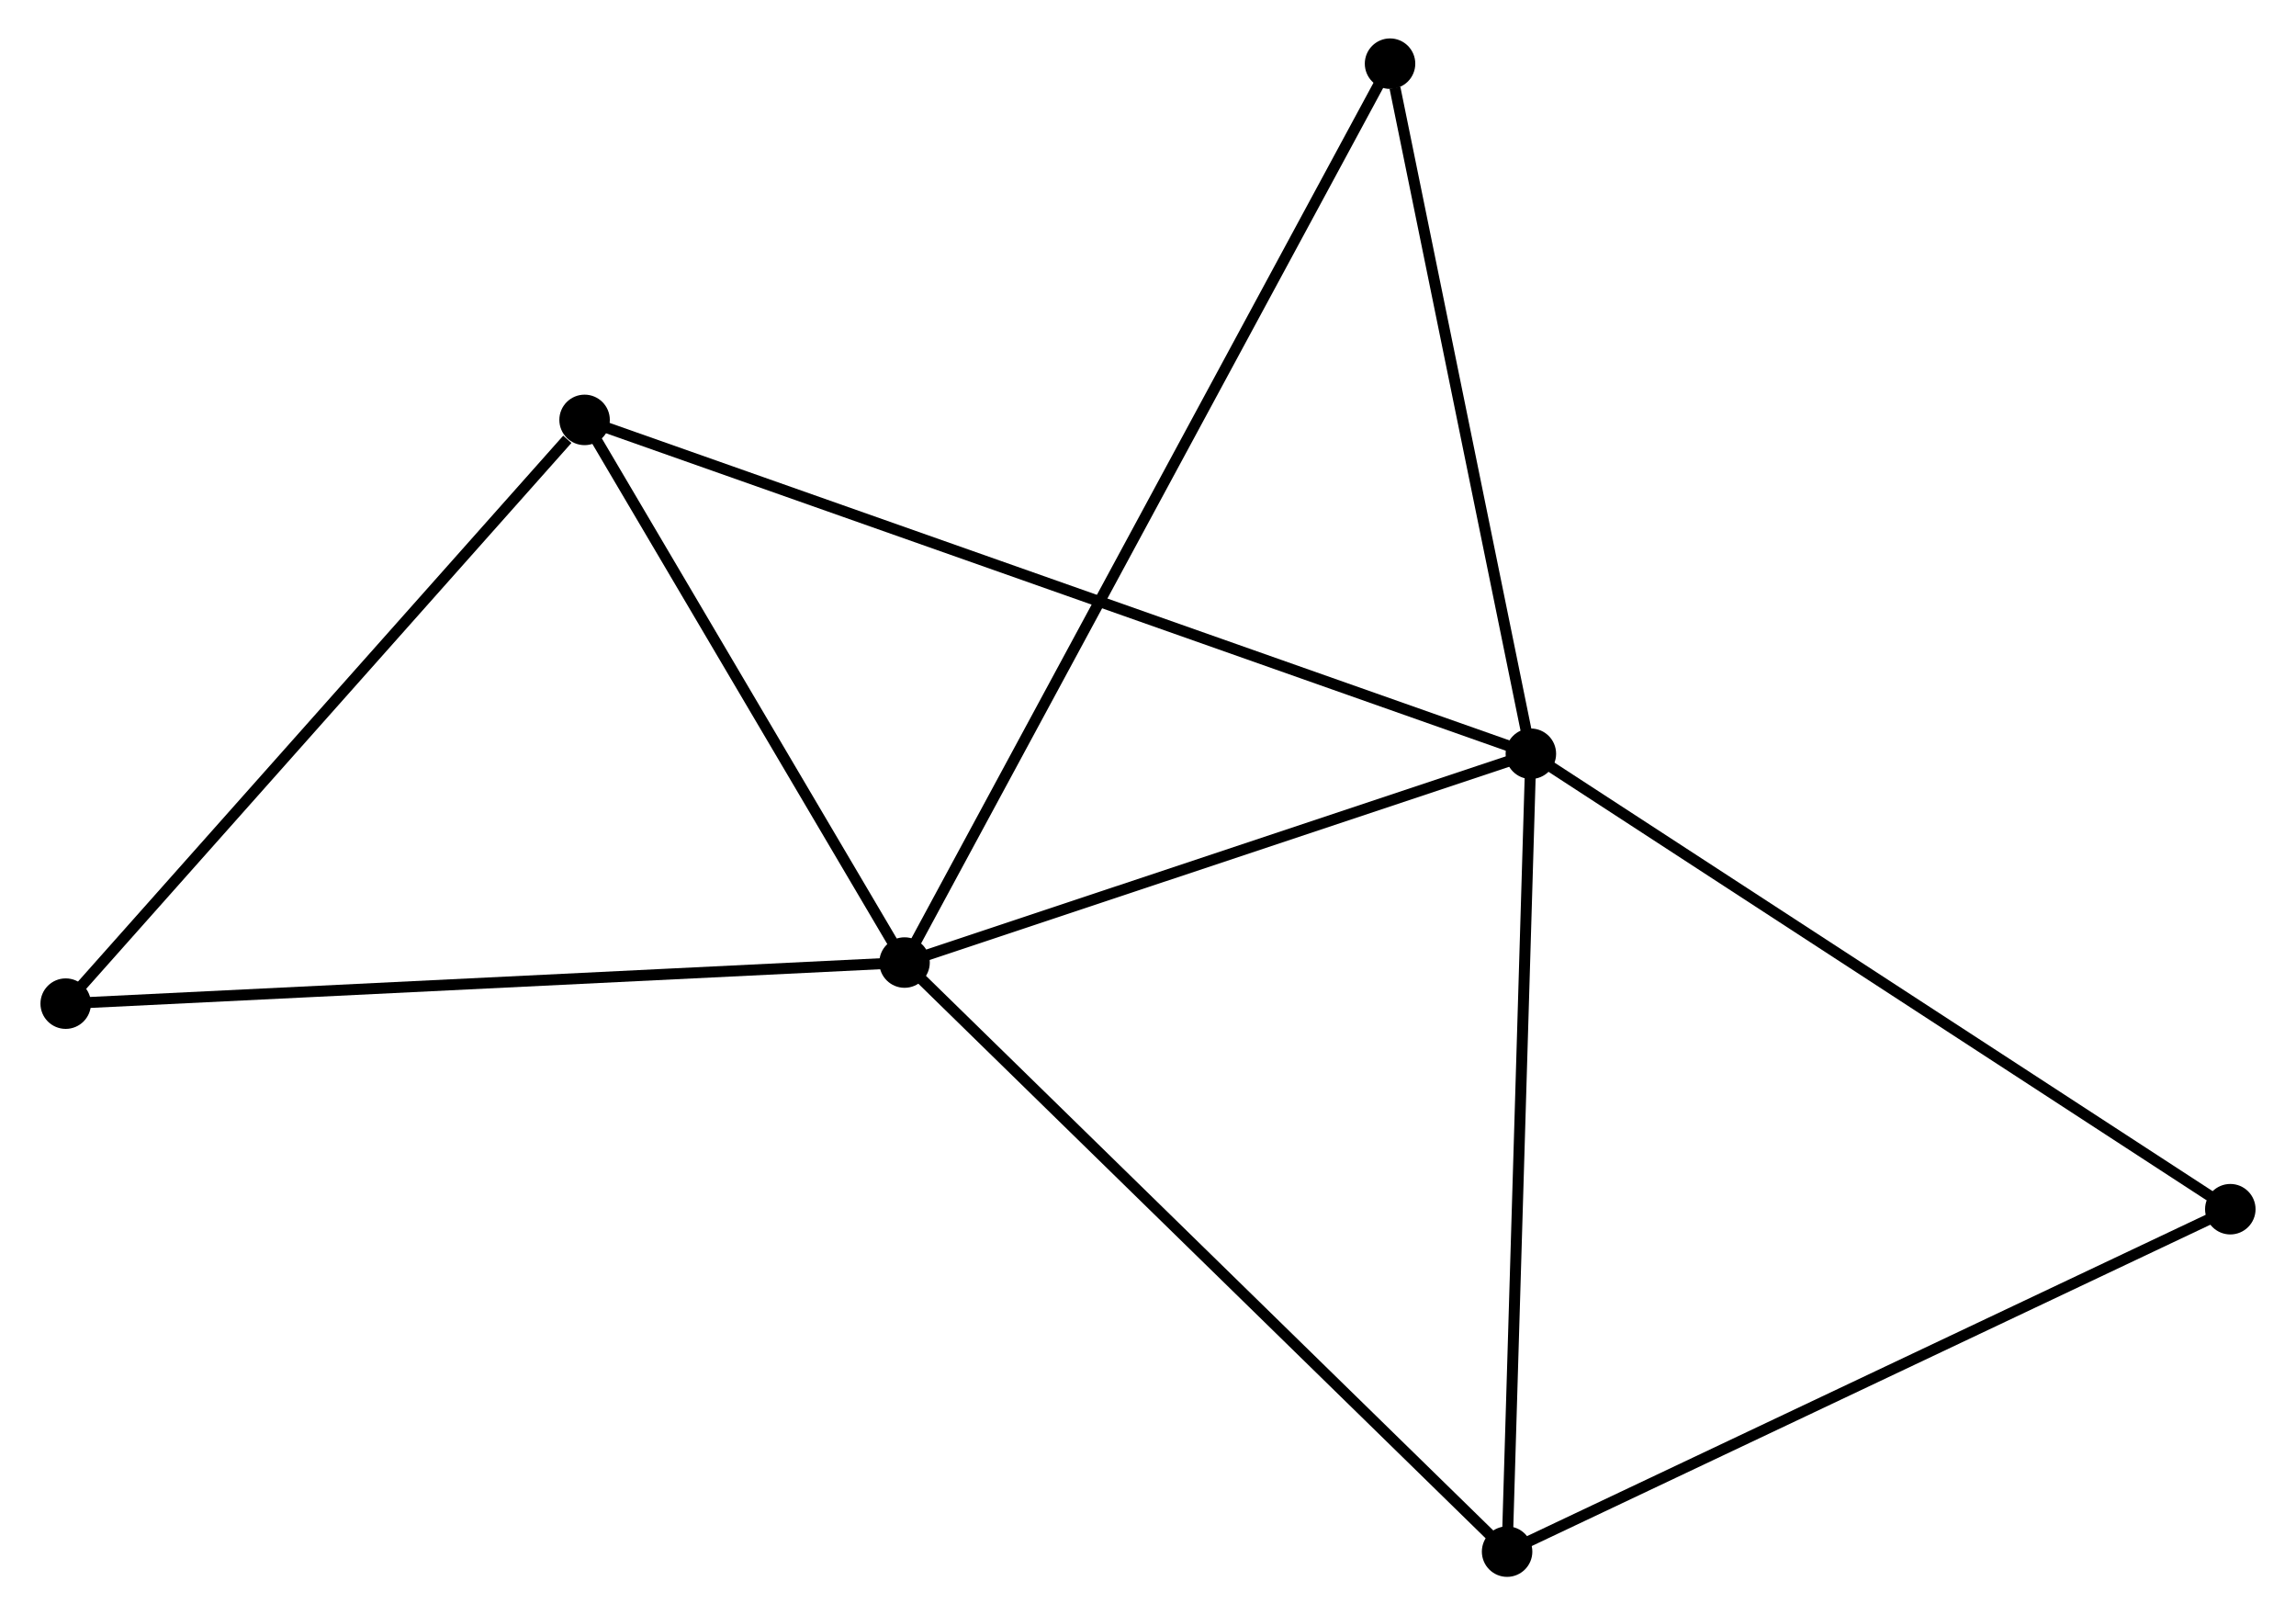 <?xml version="1.0" encoding="UTF-8" standalone="no"?>
<!DOCTYPE svg PUBLIC "-//W3C//DTD SVG 1.1//EN"
 "http://www.w3.org/Graphics/SVG/1.1/DTD/svg11.dtd">
<!-- Generated by graphviz version 2.36.0 (20140111.2315)
 -->
<!-- Title: %3 Pages: 1 -->
<svg width="209pt" height="147pt"
 viewBox="0.00 0.00 208.84 147.15" xmlns="http://www.w3.org/2000/svg" xmlns:xlink="http://www.w3.org/1999/xlink">
<g id="graph0" class="graph" transform="scale(1 1) rotate(0) translate(4 143.146)">
<title>%3</title>
<!-- 0 -->
<g id="node1" class="node"><title>0</title>
<ellipse fill="black" stroke="black" cx="135.307" cy="-74.482" rx="1.8" ry="1.8"/>
</g>
<!-- 1 -->
<g id="node2" class="node"><title>1</title>
<ellipse fill="black" stroke="black" cx="78.236" cy="-55.462" rx="1.8" ry="1.8"/>
</g>
<!-- 0&#45;&#45;1 -->
<g id="edge1" class="edge"><title>0&#45;&#45;1</title>
<path fill="none" stroke="black" d="M133.408,-73.849C124.743,-70.961 89,-59.05 80.2,-56.117"/>
</g>
<!-- 2 -->
<g id="node3" class="node"><title>2</title>
<ellipse fill="black" stroke="black" cx="133.141" cy="-1.8" rx="1.8" ry="1.8"/>
</g>
<!-- 0&#45;&#45;2 -->
<g id="edge2" class="edge"><title>0&#45;&#45;2</title>
<path fill="none" stroke="black" d="M135.244,-72.385C134.928,-61.771 133.507,-14.074 133.199,-3.768"/>
</g>
<!-- 3 -->
<g id="node4" class="node"><title>3</title>
<ellipse fill="black" stroke="black" cx="49.081" cy="-104.895" rx="1.8" ry="1.8"/>
</g>
<!-- 0&#45;&#45;3 -->
<g id="edge3" class="edge"><title>0&#45;&#45;3</title>
<path fill="none" stroke="black" d="M133.506,-75.117C122.284,-79.075 62.064,-100.316 50.872,-104.264"/>
</g>
<!-- 4 -->
<g id="node5" class="node"><title>4</title>
<ellipse fill="black" stroke="black" cx="199.041" cy="-32.993" rx="1.8" ry="1.8"/>
</g>
<!-- 0&#45;&#45;4 -->
<g id="edge4" class="edge"><title>0&#45;&#45;4</title>
<path fill="none" stroke="black" d="M136.882,-73.456C145.623,-67.766 188.099,-40.116 197.286,-34.135"/>
</g>
<!-- 6 -->
<g id="node6" class="node"><title>6</title>
<ellipse fill="black" stroke="black" cx="122.475" cy="-137.346" rx="1.8" ry="1.8"/>
</g>
<!-- 0&#45;&#45;6 -->
<g id="edge5" class="edge"><title>0&#45;&#45;6</title>
<path fill="none" stroke="black" d="M134.936,-76.295C133.095,-85.314 124.935,-125.292 122.924,-135.146"/>
</g>
<!-- 1&#45;&#45;2 -->
<g id="edge6" class="edge"><title>1&#45;&#45;2</title>
<path fill="none" stroke="black" d="M79.593,-54.136C87.123,-46.776 123.715,-11.012 131.629,-3.277"/>
</g>
<!-- 1&#45;&#45;3 -->
<g id="edge7" class="edge"><title>1&#45;&#45;3</title>
<path fill="none" stroke="black" d="M77.266,-57.107C72.839,-64.612 54.58,-95.571 50.084,-103.194"/>
</g>
<!-- 1&#45;&#45;6 -->
<g id="edge9" class="edge"><title>1&#45;&#45;6</title>
<path fill="none" stroke="black" d="M79.16,-57.172C84.917,-67.829 115.813,-125.016 121.556,-135.645"/>
</g>
<!-- 5 -->
<g id="node7" class="node"><title>5</title>
<ellipse fill="black" stroke="black" cx="1.8" cy="-51.719" rx="1.8" ry="1.8"/>
</g>
<!-- 1&#45;&#45;5 -->
<g id="edge8" class="edge"><title>1&#45;&#45;5</title>
<path fill="none" stroke="black" d="M76.346,-55.37C65.771,-54.852 14.025,-52.318 3.623,-51.808"/>
</g>
<!-- 2&#45;&#45;4 -->
<g id="edge10" class="edge"><title>2&#45;&#45;4</title>
<path fill="none" stroke="black" d="M134.77,-2.571C143.808,-6.849 187.728,-27.638 197.227,-32.135"/>
</g>
<!-- 3&#45;&#45;5 -->
<g id="edge11" class="edge"><title>3&#45;&#45;5</title>
<path fill="none" stroke="black" d="M47.508,-103.126C40.201,-94.909 9.653,-60.552 3.059,-53.135"/>
</g>
</g>
</svg>
